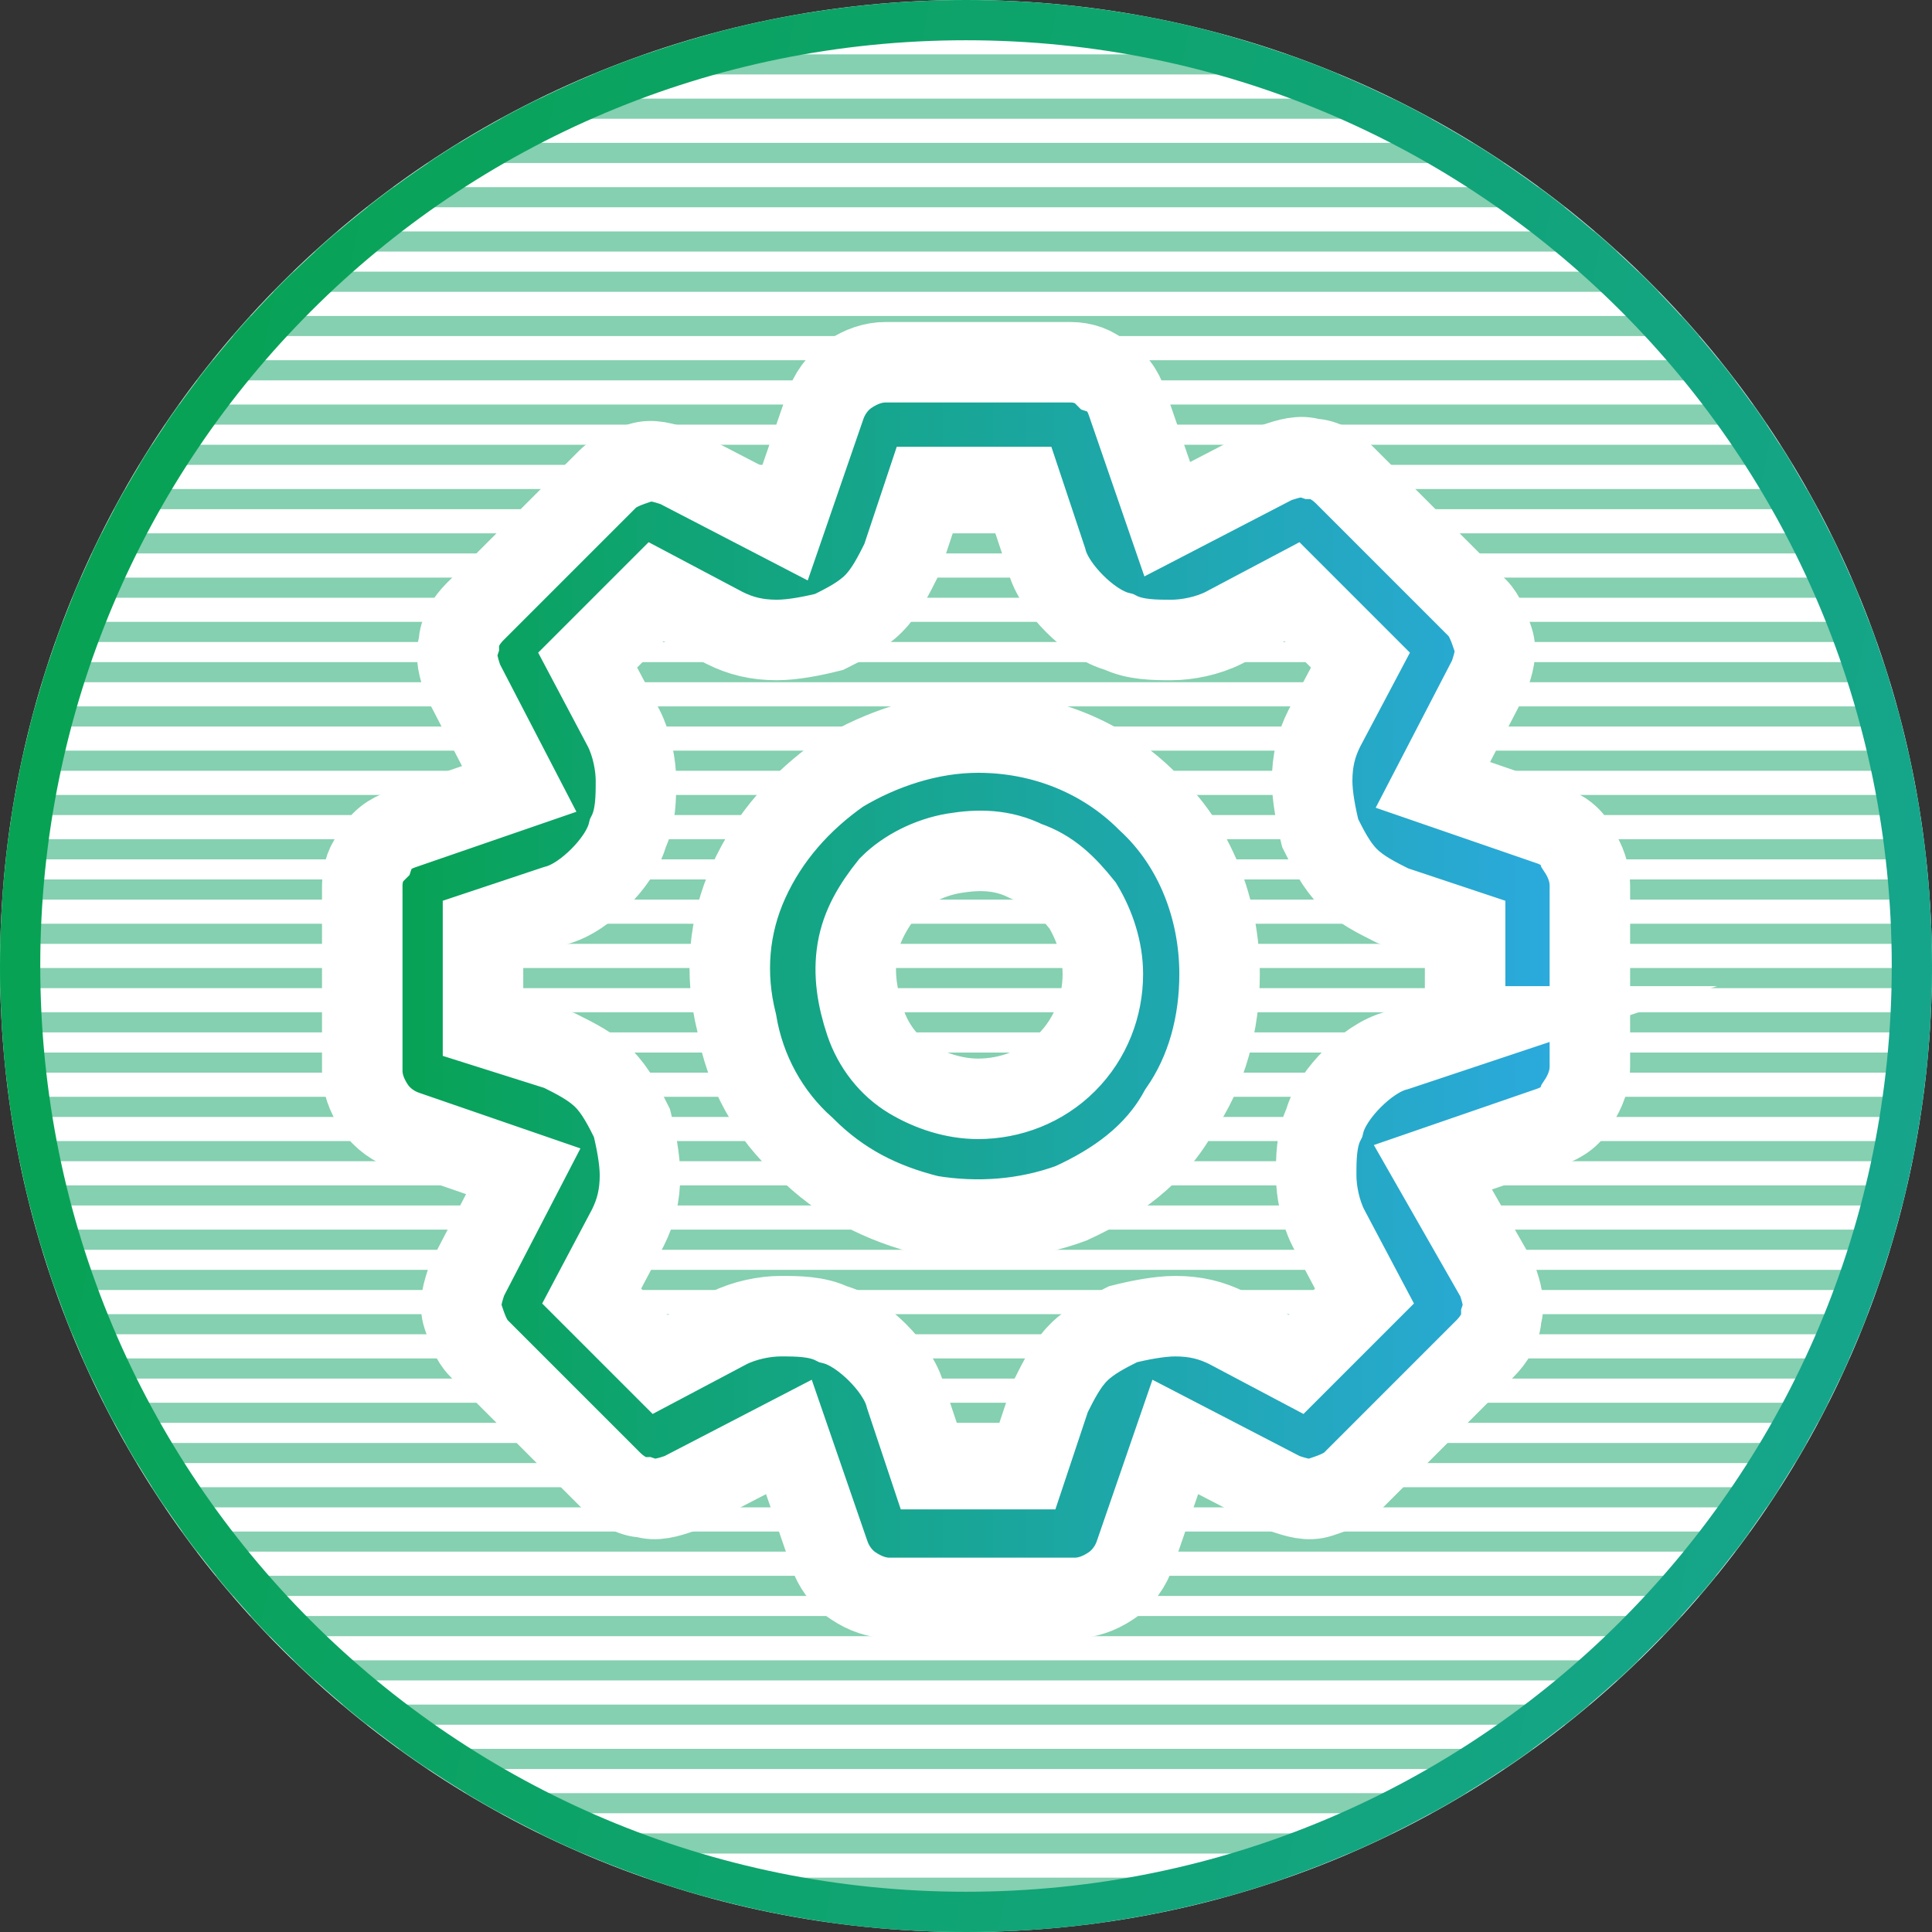 <?xml version="1.0" encoding="utf-8"?>
<!-- Generator: Adobe Illustrator 27.0.1, SVG Export Plug-In . SVG Version: 6.00 Build 0)  -->
<svg version="1.1" id="Layer_1" xmlns="http://www.w3.org/2000/svg" xmlns:xlink="http://www.w3.org/1999/xlink" x="0px" y="0px"
	 viewBox="0 0 48 48" style="enable-background:new 0 0 48 48;" xml:space="preserve">
<rect x="0" y="0" width="48" height="48" fill="#333333" stroke="none"/>
<style type="text/css">
	.st0{clip-path:url(#SVGID_00000013175913648174551210000006276797967292435110_);}
	.st1{fill:#FFFFFF;}
	.st2{opacity:0.5;fill:none;stroke:#0BA363;stroke-width:0.5;stroke-miterlimit:10;}
	
		.st3{fill:none;stroke:url(#SVGID_00000129181019819832977250000011284806794264622506_);stroke-linecap:round;stroke-linejoin:round;stroke-miterlimit:10;}
	.st4{fill:url(#SVGID_00000023982422044622571430000011264996954978954415_);stroke:#FFFFFF;stroke-width:2;stroke-miterlimit:10;}
</style>
<g>
	<defs>
		<path id="SVGID_1_" d="M24,0L24,0c13.3,0,24,10.7,24,24l0,0c0,13.3-10.7,24-24,24l0,0C10.7,48,0,37.3,0,24l0,0C0,10.7,10.7,0,24,0
			z"/>
	</defs>
	<clipPath id="SVGID_00000085962945435921013550000003965290495806835628_">
		<use xlink:href="#SVGID_1_"  style="overflow:visible;"/>
	</clipPath>
	<g style="clip-path:url(#SVGID_00000085962945435921013550000003965290495806835628_);">
		<path class="st1" d="M24,0L24,0c13.3,0,24,10.7,24,24l0,0c0,13.3-10.7,24-24,24l0,0C10.7,48,0,37.3,0,24l0,0C0,10.7,10.7,0,24,0z"
			/>
		<path class="st2" d="M0,34h48"/>
		<path class="st2" d="M0,32.9h48"/>
		<path class="st2" d="M0,0.6h48"/>
		<path class="st2" d="M0,35.1h48"/>
		<path class="st2" d="M0,1.6h48"/>
		<path class="st2" d="M0,36.1h48"/>
		<path class="st2" d="M0,2.7h48"/>
		<path class="st2" d="M0,37.2h48"/>
		<path class="st2" d="M0,3.8h48"/>
		<path class="st2" d="M0,38.3h48"/>
		<path class="st2" d="M0,4.9h48"/>
		<path class="st2" d="M0,39.4h48"/>
		<path class="st2" d="M0,6h48"/>
		<path class="st2" d="M0,40.4h48"/>
		<path class="st2" d="M0,7h48"/>
		<path class="st2" d="M0,41.5h48"/>
		<path class="st2" d="M0,8.1h48"/>
		<path class="st2" d="M0,42.6h48"/>
		<path class="st2" d="M0,9.2h48"/>
		<path class="st2" d="M0,43.7h48"/>
		<path class="st2" d="M0,10.3h48"/>
		<path class="st2" d="M0,44.8h48"/>
		<path class="st2" d="M0,11.3h48"/>
		<path class="st2" d="M0,45.8h48"/>
		<path class="st2" d="M0,12.4h48"/>
		<path class="st2" d="M0,46.9h48"/>
		<path class="st2" d="M0,13.5h48"/>
		<path class="st2" d="M0,48h48"/>
		<path class="st2" d="M0,14.6h48"/>
		<path class="st2" d="M0,15.7h48"/>
		<path class="st2" d="M0,16.7h48"/>
		<path class="st2" d="M0,17.8h48"/>
		<path class="st2" d="M0,18.9h48"/>
		<path class="st2" d="M0,20h48"/>
		<path class="st2" d="M0,21.1h48"/>
		<path class="st2" d="M0,22.1h48"/>
		<path class="st2" d="M0,23.2h48"/>
		<path class="st2" d="M0,24.3h48"/>
		<path class="st2" d="M0,25.4h48"/>
		<path class="st2" d="M0,26.4h48"/>
		<path class="st2" d="M0,27.5h48"/>
		<path class="st2" d="M0,28.6h48"/>
		<path class="st2" d="M0,29.7h48"/>
		<path class="st2" d="M0,30.8h48"/>
		<path class="st2" d="M0,31.8h48"/>
	</g>
</g>
<linearGradient id="SVGID_00000072963629257804099840000016625613258866971559_" gradientUnits="userSpaceOnUse" x1="-1.88" y1="30.978" x2="118.364" y2="7.848" gradientTransform="matrix(1 0 0 -1 0 50)">
	<stop  offset="1.065558e-08" style="stop-color:#06A250"/>
	<stop  offset="1" style="stop-color:#2CAAE1"/>
</linearGradient>
<path style="fill:none;stroke:url(#SVGID_00000072963629257804099840000016625613258866971559_);stroke-linecap:round;stroke-linejoin:round;stroke-miterlimit:10;" d="
	M24,0.5L24,0.5C37,0.5,47.5,11,47.5,24l0,0C47.5,37,37,47.5,24,47.5l0,0C11,47.5,0.5,37,0.5,24l0,0C0.5,11,11,0.5,24,0.5z"/>
<linearGradient id="SVGID_00000005265205690724218560000008292343001988115358_" gradientUnits="userSpaceOnUse" x1="8.989" y1="24.27" x2="39.551" y2="24.27">
	<stop  offset="1.065558e-08" style="stop-color:#06A250"/>
	<stop  offset="1" style="stop-color:#2CAAE1"/>
</linearGradient>
<path style="fill:url(#SVGID_00000005265205690724218560000008292343001988115358_);stroke:#FFFFFF;stroke-width:2;stroke-miterlimit:10;" d="
	M38.5,20.5l-2.9-1l1.4-2.7c0.1-0.3,0.2-0.6,0.1-0.9c-0.1-0.3-0.2-0.6-0.4-0.8l-3.3-3.3c-0.2-0.2-0.5-0.4-0.8-0.4
	c-0.3-0.1-0.6,0-0.9,0.1L29,12.9L28,10c-0.1-0.3-0.3-0.6-0.6-0.7C27.2,9.1,26.9,9,26.6,9H22c-0.3,0-0.6,0.1-0.9,0.3
	c-0.3,0.2-0.5,0.5-0.6,0.8l-1,2.9l-2.7-1.4c-0.3-0.1-0.6-0.2-0.9-0.1c-0.3,0.1-0.6,0.2-0.8,0.4l-3.3,3.3c-0.2,0.2-0.4,0.5-0.4,0.8
	c-0.1,0.3,0,0.6,0.1,0.9l1.4,2.7l-2.9,1c-0.3,0.1-0.6,0.3-0.7,0.6C9.1,21.4,9,21.7,9,22v4.6c0,0.3,0.1,0.6,0.3,0.9
	c0.2,0.3,0.5,0.5,0.8,0.6l2.9,1l-1.4,2.7c-0.1,0.3-0.2,0.6-0.1,0.9s0.2,0.6,0.4,0.8l3.3,3.3c0.2,0.2,0.5,0.4,0.8,0.4
	c0.3,0.1,0.6,0,0.9-0.1l2.7-1.4l1,2.9c0.1,0.3,0.3,0.6,0.6,0.8c0.3,0.2,0.6,0.3,0.9,0.3h4.6c0.3,0,0.6-0.1,0.9-0.3
	c0.3-0.2,0.5-0.5,0.6-0.8l1-2.9l2.7,1.4c0.3,0.1,0.6,0.2,0.9,0.1c0.3-0.1,0.6-0.2,0.8-0.4l3.3-3.3c0.2-0.2,0.4-0.5,0.4-0.8
	c0.1-0.3,0-0.6-0.1-0.9L35.6,29l2.9-1c0.3-0.1,0.6-0.3,0.7-0.6c0.2-0.3,0.3-0.6,0.3-0.9V22c0-0.3-0.1-0.6-0.3-0.9
	C39.1,20.8,38.8,20.6,38.5,20.5z M36.5,25.5l-1.8,0.6c-0.4,0.1-0.8,0.4-1.1,0.7c-0.3,0.3-0.6,0.7-0.7,1.1c-0.2,0.4-0.2,0.9-0.2,1.3
	c0,0.4,0.1,0.9,0.3,1.3l0.9,1.7l-1.7,1.7l-1.7-0.9c-0.4-0.2-0.8-0.3-1.3-0.3c-0.4,0-0.9,0.1-1.3,0.2c-0.4,0.2-0.8,0.4-1.1,0.7
	c-0.3,0.3-0.5,0.7-0.7,1.1l-0.6,1.8h-2.4l-0.6-1.8c-0.1-0.4-0.4-0.8-0.7-1.1c-0.3-0.3-0.7-0.6-1.1-0.7c-0.4-0.2-0.9-0.2-1.3-0.2
	c-0.4,0-0.9,0.1-1.3,0.3l-1.7,0.9l-1.7-1.7l0.9-1.7c0.2-0.4,0.3-0.8,0.3-1.3c0-0.4-0.1-0.9-0.2-1.3c-0.2-0.4-0.4-0.8-0.7-1.1
	c-0.3-0.3-0.7-0.5-1.1-0.7L12,25.5v-2.4l1.8-0.6c0.4-0.1,0.8-0.4,1.1-0.7c0.3-0.3,0.6-0.7,0.7-1.1c0.2-0.4,0.2-0.9,0.2-1.3
	c0-0.4-0.1-0.9-0.3-1.3l-0.9-1.7l1.7-1.7l1.7,0.9c0.4,0.2,0.8,0.3,1.3,0.3c0.4,0,0.9-0.1,1.3-0.2c0.4-0.2,0.8-0.4,1.1-0.7
	c0.3-0.3,0.5-0.7,0.7-1.1l0.6-1.8h2.4l0.6,1.8c0.1,0.4,0.4,0.8,0.7,1.1c0.3,0.3,0.7,0.6,1.1,0.7c0.4,0.2,0.9,0.2,1.3,0.2
	c0.4,0,0.9-0.1,1.3-0.3l1.7-0.9l1.7,1.7l-0.9,1.7c-0.2,0.4-0.3,0.8-0.3,1.3c0,0.4,0.1,0.9,0.2,1.3c0.2,0.4,0.4,0.8,0.7,1.1
	s0.7,0.5,1.1,0.7l1.8,0.6V25.5z M24.3,18.2c-1.2,0-2.4,0.4-3.4,1c-1,0.7-1.8,1.6-2.3,2.7c-0.5,1.1-0.6,2.3-0.3,3.5
	c0.2,1.2,0.8,2.3,1.7,3.1c0.9,0.9,1.9,1.4,3.1,1.7c1.2,0.2,2.4,0.1,3.5-0.3c1.1-0.5,2.1-1.2,2.7-2.3c0.7-1,1-2.2,1-3.4
	c0-1.6-0.6-3.2-1.8-4.3C27.4,18.8,25.9,18.2,24.3,18.2z M24.3,27.3c-0.6,0-1.2-0.2-1.7-0.5c-0.5-0.3-0.9-0.8-1.1-1.4
	c-0.2-0.6-0.3-1.2-0.2-1.8c0.1-0.6,0.4-1.1,0.8-1.6c0.4-0.4,1-0.7,1.6-0.8c0.6-0.1,1.2-0.1,1.8,0.2c0.6,0.2,1,0.6,1.4,1.1
	c0.3,0.5,0.5,1.1,0.5,1.7c0,0.8-0.3,1.6-0.9,2.2C25.9,27,25.1,27.3,24.3,27.3z"/>
</svg>

